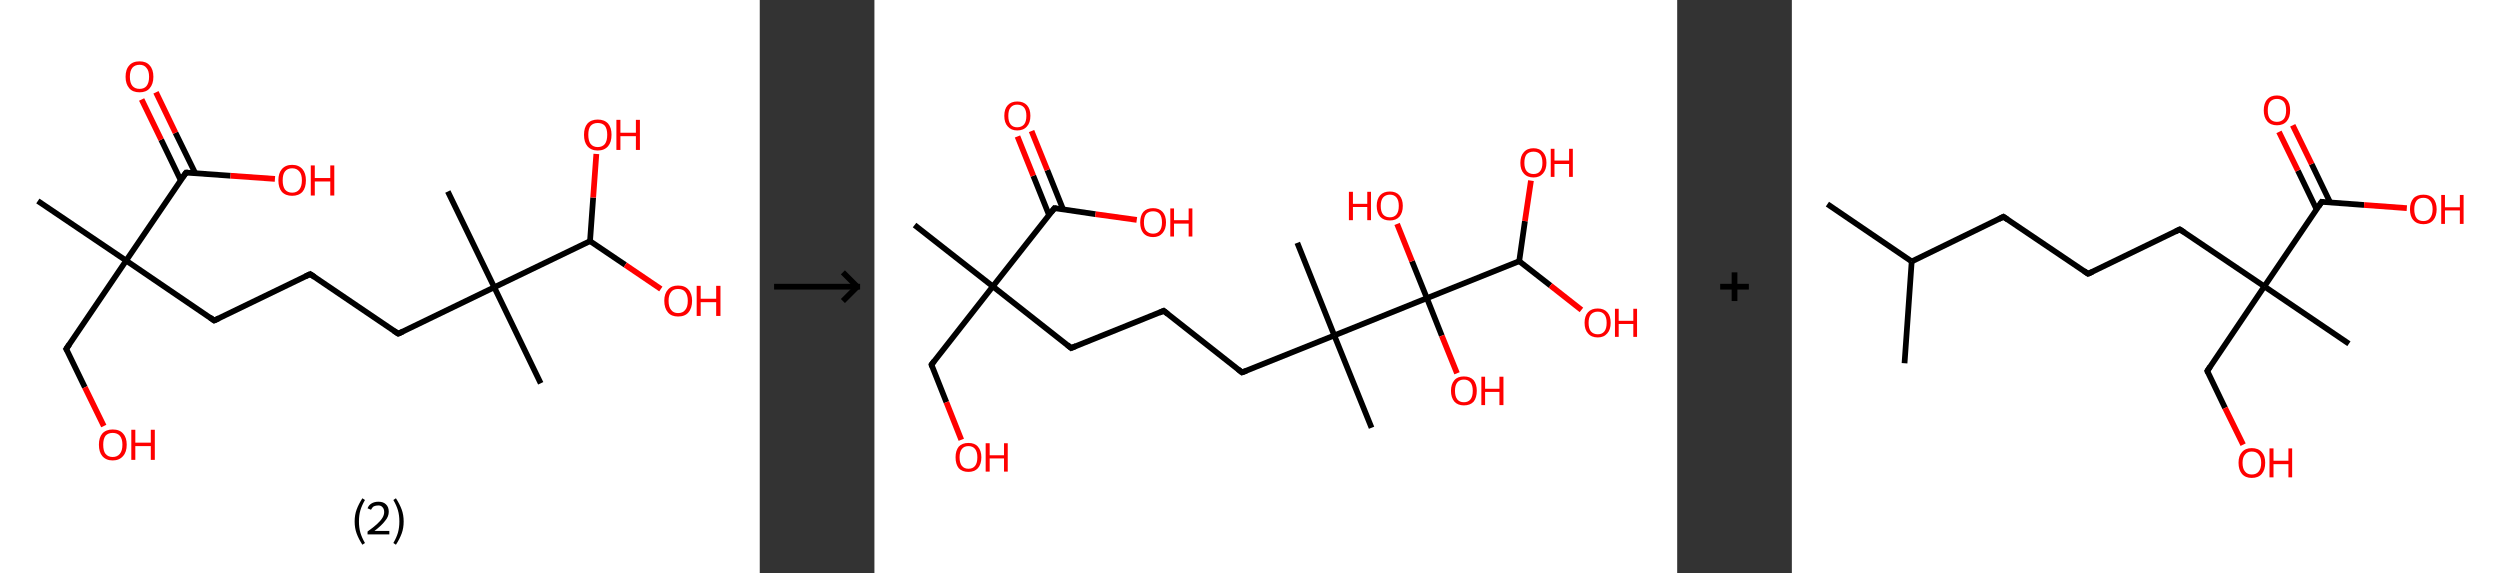<?xml version='1.0' encoding='ASCII' standalone='yes'?>
<svg xmlns="http://www.w3.org/2000/svg" xmlns:xlink="http://www.w3.org/1999/xlink" version="1.1" width="872.0px" viewBox="0 0 872.0 200.0" height="200.0px">
  <rect x="0" y="0" width="872.0" height="200.0" fill="#333333" stroke="none"/>
  <g>
    <g transform="translate(0, 0) scale(1 1) "><!-- END OF HEADER -->
<rect style="opacity:1.0;fill:#FFFFFF;stroke:none" width="265.0" height="200.0" x="0.0" y="0.0"> </rect>
<path class="bond-0 atom-0 atom-1" d="M 13.2,70.1 L 44.0,90.9" style="fill:none;fill-rule:evenodd;stroke:#000000;stroke-width:2.0px;stroke-linecap:butt;stroke-linejoin:miter;stroke-opacity:1"/>
<path class="bond-1 atom-1 atom-2" d="M 44.0,90.9 L 23.1,121.7" style="fill:none;fill-rule:evenodd;stroke:#000000;stroke-width:2.0px;stroke-linecap:butt;stroke-linejoin:miter;stroke-opacity:1"/>
<path class="bond-2 atom-2 atom-3" d="M 23.1,121.7 L 29.6,135.1" style="fill:none;fill-rule:evenodd;stroke:#000000;stroke-width:2.0px;stroke-linecap:butt;stroke-linejoin:miter;stroke-opacity:1"/>
<path class="bond-2 atom-2 atom-3" d="M 29.6,135.1 L 36.2,148.6" style="fill:none;fill-rule:evenodd;stroke:#FF0000;stroke-width:2.0px;stroke-linecap:butt;stroke-linejoin:miter;stroke-opacity:1"/>
<path class="bond-3 atom-1 atom-4" d="M 44.0,90.9 L 74.7,111.8" style="fill:none;fill-rule:evenodd;stroke:#000000;stroke-width:2.0px;stroke-linecap:butt;stroke-linejoin:miter;stroke-opacity:1"/>
<path class="bond-4 atom-4 atom-5" d="M 74.7,111.8 L 108.2,95.6" style="fill:none;fill-rule:evenodd;stroke:#000000;stroke-width:2.0px;stroke-linecap:butt;stroke-linejoin:miter;stroke-opacity:1"/>
<path class="bond-5 atom-5 atom-6" d="M 108.2,95.6 L 138.9,116.4" style="fill:none;fill-rule:evenodd;stroke:#000000;stroke-width:2.0px;stroke-linecap:butt;stroke-linejoin:miter;stroke-opacity:1"/>
<path class="bond-6 atom-6 atom-7" d="M 138.9,116.4 L 172.4,100.2" style="fill:none;fill-rule:evenodd;stroke:#000000;stroke-width:2.0px;stroke-linecap:butt;stroke-linejoin:miter;stroke-opacity:1"/>
<path class="bond-7 atom-7 atom-8" d="M 172.4,100.2 L 156.2,66.8" style="fill:none;fill-rule:evenodd;stroke:#000000;stroke-width:2.0px;stroke-linecap:butt;stroke-linejoin:miter;stroke-opacity:1"/>
<path class="bond-8 atom-7 atom-9" d="M 172.4,100.2 L 188.6,133.7" style="fill:none;fill-rule:evenodd;stroke:#000000;stroke-width:2.0px;stroke-linecap:butt;stroke-linejoin:miter;stroke-opacity:1"/>
<path class="bond-9 atom-7 atom-10" d="M 172.4,100.2 L 205.8,84.1" style="fill:none;fill-rule:evenodd;stroke:#000000;stroke-width:2.0px;stroke-linecap:butt;stroke-linejoin:miter;stroke-opacity:1"/>
<path class="bond-10 atom-10 atom-11" d="M 205.8,84.1 L 206.9,68.9" style="fill:none;fill-rule:evenodd;stroke:#000000;stroke-width:2.0px;stroke-linecap:butt;stroke-linejoin:miter;stroke-opacity:1"/>
<path class="bond-10 atom-10 atom-11" d="M 206.9,68.9 L 208.0,53.7" style="fill:none;fill-rule:evenodd;stroke:#FF0000;stroke-width:2.0px;stroke-linecap:butt;stroke-linejoin:miter;stroke-opacity:1"/>
<path class="bond-11 atom-10 atom-12" d="M 205.8,84.1 L 218.1,92.4" style="fill:none;fill-rule:evenodd;stroke:#000000;stroke-width:2.0px;stroke-linecap:butt;stroke-linejoin:miter;stroke-opacity:1"/>
<path class="bond-11 atom-10 atom-12" d="M 218.1,92.4 L 230.5,100.8" style="fill:none;fill-rule:evenodd;stroke:#FF0000;stroke-width:2.0px;stroke-linecap:butt;stroke-linejoin:miter;stroke-opacity:1"/>
<path class="bond-12 atom-1 atom-13" d="M 44.0,90.9 L 64.9,60.2" style="fill:none;fill-rule:evenodd;stroke:#000000;stroke-width:2.0px;stroke-linecap:butt;stroke-linejoin:miter;stroke-opacity:1"/>
<path class="bond-13 atom-13 atom-14" d="M 68.1,60.4 L 61.2,46.3" style="fill:none;fill-rule:evenodd;stroke:#000000;stroke-width:2.0px;stroke-linecap:butt;stroke-linejoin:miter;stroke-opacity:1"/>
<path class="bond-13 atom-13 atom-14" d="M 61.2,46.3 L 54.4,32.2" style="fill:none;fill-rule:evenodd;stroke:#FF0000;stroke-width:2.0px;stroke-linecap:butt;stroke-linejoin:miter;stroke-opacity:1"/>
<path class="bond-13 atom-13 atom-14" d="M 63.0,62.8 L 56.2,48.7" style="fill:none;fill-rule:evenodd;stroke:#000000;stroke-width:2.0px;stroke-linecap:butt;stroke-linejoin:miter;stroke-opacity:1"/>
<path class="bond-13 atom-13 atom-14" d="M 56.2,48.7 L 49.4,34.7" style="fill:none;fill-rule:evenodd;stroke:#FF0000;stroke-width:2.0px;stroke-linecap:butt;stroke-linejoin:miter;stroke-opacity:1"/>
<path class="bond-14 atom-13 atom-15" d="M 64.9,60.2 L 80.4,61.3" style="fill:none;fill-rule:evenodd;stroke:#000000;stroke-width:2.0px;stroke-linecap:butt;stroke-linejoin:miter;stroke-opacity:1"/>
<path class="bond-14 atom-13 atom-15" d="M 80.4,61.3 L 95.9,62.4" style="fill:none;fill-rule:evenodd;stroke:#FF0000;stroke-width:2.0px;stroke-linecap:butt;stroke-linejoin:miter;stroke-opacity:1"/>
<path d="M 24.2,120.1 L 23.1,121.7 L 23.5,122.3" style="fill:none;stroke:#000000;stroke-width:2.0px;stroke-linecap:butt;stroke-linejoin:miter;stroke-opacity:1;"/>
<path d="M 73.2,110.7 L 74.7,111.8 L 76.4,111.0" style="fill:none;stroke:#000000;stroke-width:2.0px;stroke-linecap:butt;stroke-linejoin:miter;stroke-opacity:1;"/>
<path d="M 106.5,96.4 L 108.2,95.6 L 109.7,96.6" style="fill:none;stroke:#000000;stroke-width:2.0px;stroke-linecap:butt;stroke-linejoin:miter;stroke-opacity:1;"/>
<path d="M 137.4,115.4 L 138.9,116.4 L 140.6,115.6" style="fill:none;stroke:#000000;stroke-width:2.0px;stroke-linecap:butt;stroke-linejoin:miter;stroke-opacity:1;"/>
<path d="M 63.8,61.7 L 64.9,60.2 L 65.6,60.2" style="fill:none;stroke:#000000;stroke-width:2.0px;stroke-linecap:butt;stroke-linejoin:miter;stroke-opacity:1;"/>
<path class="atom-3" d="M 34.5 155.1 Q 34.5 152.6, 35.7 151.2 Q 37.0 149.8, 39.3 149.8 Q 41.7 149.8, 42.9 151.2 Q 44.2 152.6, 44.2 155.1 Q 44.2 157.7, 42.9 159.1 Q 41.6 160.6, 39.3 160.6 Q 37.0 160.6, 35.7 159.1 Q 34.5 157.7, 34.5 155.1 M 39.3 159.4 Q 40.9 159.4, 41.8 158.3 Q 42.7 157.2, 42.7 155.1 Q 42.7 153.1, 41.8 152.0 Q 40.9 151.0, 39.3 151.0 Q 37.7 151.0, 36.8 152.0 Q 36.0 153.1, 36.0 155.1 Q 36.0 157.3, 36.8 158.3 Q 37.7 159.4, 39.3 159.4 " fill="#FF0000"/>
<path class="atom-3" d="M 45.8 149.9 L 47.2 149.9 L 47.2 154.4 L 52.6 154.4 L 52.6 149.9 L 54.0 149.9 L 54.0 160.4 L 52.6 160.4 L 52.6 155.6 L 47.2 155.6 L 47.2 160.4 L 45.8 160.4 L 45.8 149.9 " fill="#FF0000"/>
<path class="atom-11" d="M 203.7 47.0 Q 203.7 44.5, 204.9 43.1 Q 206.2 41.7, 208.5 41.7 Q 210.8 41.7, 212.1 43.1 Q 213.3 44.5, 213.3 47.0 Q 213.3 49.6, 212.1 51.0 Q 210.8 52.5, 208.5 52.5 Q 206.2 52.5, 204.9 51.0 Q 203.7 49.6, 203.7 47.0 M 208.5 51.3 Q 210.1 51.3, 211.0 50.2 Q 211.8 49.1, 211.8 47.0 Q 211.8 45.0, 211.0 43.9 Q 210.1 42.9, 208.5 42.9 Q 206.9 42.9, 206.0 43.9 Q 205.2 44.9, 205.2 47.0 Q 205.2 49.1, 206.0 50.2 Q 206.9 51.3, 208.5 51.3 " fill="#FF0000"/>
<path class="atom-11" d="M 215.0 41.8 L 216.4 41.8 L 216.4 46.3 L 221.8 46.3 L 221.8 41.8 L 223.2 41.8 L 223.2 52.3 L 221.8 52.3 L 221.8 47.5 L 216.4 47.5 L 216.4 52.3 L 215.0 52.3 L 215.0 41.8 " fill="#FF0000"/>
<path class="atom-12" d="M 231.7 104.9 Q 231.7 102.4, 233.0 101.0 Q 234.2 99.6, 236.5 99.6 Q 238.9 99.6, 240.1 101.0 Q 241.4 102.4, 241.4 104.9 Q 241.4 107.5, 240.1 109.0 Q 238.9 110.4, 236.5 110.4 Q 234.2 110.4, 233.0 109.0 Q 231.7 107.5, 231.7 104.9 M 236.5 109.2 Q 238.2 109.2, 239.0 108.1 Q 239.9 107.1, 239.9 104.9 Q 239.9 102.9, 239.0 101.8 Q 238.2 100.8, 236.5 100.8 Q 234.9 100.8, 234.1 101.8 Q 233.2 102.9, 233.2 104.9 Q 233.2 107.1, 234.1 108.1 Q 234.9 109.2, 236.5 109.2 " fill="#FF0000"/>
<path class="atom-12" d="M 243.0 99.7 L 244.4 99.7 L 244.4 104.2 L 249.8 104.2 L 249.8 99.7 L 251.3 99.7 L 251.3 110.2 L 249.8 110.2 L 249.8 105.4 L 244.4 105.4 L 244.4 110.2 L 243.0 110.2 L 243.0 99.7 " fill="#FF0000"/>
<path class="atom-14" d="M 43.8 26.8 Q 43.8 24.2, 45.1 22.8 Q 46.3 21.4, 48.7 21.4 Q 51.0 21.4, 52.2 22.8 Q 53.5 24.2, 53.5 26.8 Q 53.5 29.3, 52.2 30.8 Q 51.0 32.2, 48.7 32.2 Q 46.3 32.2, 45.1 30.8 Q 43.8 29.3, 43.8 26.8 M 48.7 31.0 Q 50.3 31.0, 51.1 30.0 Q 52.0 28.9, 52.0 26.8 Q 52.0 24.7, 51.1 23.7 Q 50.3 22.6, 48.7 22.6 Q 47.1 22.6, 46.2 23.6 Q 45.3 24.7, 45.3 26.8 Q 45.3 28.9, 46.2 30.0 Q 47.1 31.0, 48.7 31.0 " fill="#FF0000"/>
<path class="atom-15" d="M 97.1 62.9 Q 97.1 60.4, 98.3 59.0 Q 99.6 57.5, 101.9 57.5 Q 104.2 57.5, 105.5 59.0 Q 106.7 60.4, 106.7 62.9 Q 106.7 65.5, 105.5 66.9 Q 104.2 68.3, 101.9 68.3 Q 99.6 68.3, 98.3 66.9 Q 97.1 65.5, 97.1 62.9 M 101.9 67.2 Q 103.5 67.2, 104.4 66.1 Q 105.3 65.0, 105.3 62.9 Q 105.3 60.8, 104.4 59.8 Q 103.5 58.7, 101.9 58.7 Q 100.3 58.7, 99.4 59.8 Q 98.6 60.8, 98.6 62.9 Q 98.6 65.0, 99.4 66.1 Q 100.3 67.2, 101.9 67.2 " fill="#FF0000"/>
<path class="atom-15" d="M 108.4 57.7 L 109.8 57.7 L 109.8 62.1 L 115.2 62.1 L 115.2 57.7 L 116.6 57.7 L 116.6 68.2 L 115.2 68.2 L 115.2 63.3 L 109.8 63.3 L 109.8 68.2 L 108.4 68.2 L 108.4 57.7 " fill="#FF0000"/>
<path class="legend" d="M 123.7 181.9 Q 123.7 179.6, 124.4 177.7 Q 125.1 175.8, 126.4 173.8 L 127.3 174.4 Q 126.2 176.3, 125.7 178.0 Q 125.2 179.7, 125.2 181.9 Q 125.2 184.0, 125.7 185.8 Q 126.2 187.5, 127.3 189.4 L 126.4 190.0 Q 125.1 188.0, 124.4 186.1 Q 123.7 184.2, 123.7 181.9 " fill="#000000"/>
<path class="legend" d="M 128.2 177.3 Q 128.6 176.2, 129.6 175.6 Q 130.6 175.0, 132.0 175.0 Q 133.7 175.0, 134.6 175.9 Q 135.6 176.8, 135.6 178.5 Q 135.6 180.2, 134.3 181.7 Q 133.1 183.3, 130.6 185.2 L 135.8 185.2 L 135.8 186.4 L 128.2 186.4 L 128.2 185.4 Q 130.3 183.9, 131.5 182.8 Q 132.8 181.6, 133.4 180.6 Q 134.0 179.6, 134.0 178.6 Q 134.0 177.5, 133.4 176.9 Q 132.9 176.3, 132.0 176.3 Q 131.1 176.3, 130.4 176.6 Q 129.8 177.0, 129.4 177.8 L 128.2 177.3 " fill="#000000"/>
<path class="legend" d="M 140.8 181.9 Q 140.8 184.2, 140.1 186.1 Q 139.4 188.0, 138.1 190.0 L 137.2 189.4 Q 138.3 187.5, 138.8 185.8 Q 139.3 184.0, 139.3 181.9 Q 139.3 179.7, 138.8 178.0 Q 138.3 176.3, 137.2 174.4 L 138.1 173.8 Q 139.4 175.8, 140.1 177.7 Q 140.8 179.6, 140.8 181.9 " fill="#000000"/>
</g>
    <g transform="translate(265.0, 0) scale(1 1) "><line x1="5" y1="100" x2="35" y2="100" style="stroke:rgb(0,0,0);stroke-width:2"/>
  <line x1="34" y1="100" x2="29" y2="95" style="stroke:rgb(0,0,0);stroke-width:2"/>
  <line x1="34" y1="100" x2="29" y2="105" style="stroke:rgb(0,0,0);stroke-width:2"/>
</g>
    <g transform="translate(305.0, 0) scale(1 1) "><!-- END OF HEADER -->
<rect style="opacity:1.0;fill:#FFFFFF;stroke:none" width="280.0" height="200.0" x="0.0" y="0.0"> </rect>
<path class="bond-0 atom-0 atom-1" d="M 14.0,78.5 L 41.3,99.9" style="fill:none;fill-rule:evenodd;stroke:#000000;stroke-width:2.0px;stroke-linecap:butt;stroke-linejoin:miter;stroke-opacity:1"/>
<path class="bond-1 atom-1 atom-2" d="M 41.3,99.9 L 19.9,127.2" style="fill:none;fill-rule:evenodd;stroke:#000000;stroke-width:2.0px;stroke-linecap:butt;stroke-linejoin:miter;stroke-opacity:1"/>
<path class="bond-2 atom-2 atom-3" d="M 19.9,127.2 L 25.1,140.3" style="fill:none;fill-rule:evenodd;stroke:#000000;stroke-width:2.0px;stroke-linecap:butt;stroke-linejoin:miter;stroke-opacity:1"/>
<path class="bond-2 atom-2 atom-3" d="M 25.1,140.3 L 30.3,153.4" style="fill:none;fill-rule:evenodd;stroke:#FF0000;stroke-width:2.0px;stroke-linecap:butt;stroke-linejoin:miter;stroke-opacity:1"/>
<path class="bond-3 atom-1 atom-4" d="M 41.3,99.9 L 68.6,121.4" style="fill:none;fill-rule:evenodd;stroke:#000000;stroke-width:2.0px;stroke-linecap:butt;stroke-linejoin:miter;stroke-opacity:1"/>
<path class="bond-4 atom-4 atom-5" d="M 68.6,121.4 L 100.9,108.4" style="fill:none;fill-rule:evenodd;stroke:#000000;stroke-width:2.0px;stroke-linecap:butt;stroke-linejoin:miter;stroke-opacity:1"/>
<path class="bond-5 atom-5 atom-6" d="M 100.9,108.4 L 128.2,129.9" style="fill:none;fill-rule:evenodd;stroke:#000000;stroke-width:2.0px;stroke-linecap:butt;stroke-linejoin:miter;stroke-opacity:1"/>
<path class="bond-6 atom-6 atom-7" d="M 128.2,129.9 L 160.4,117.0" style="fill:none;fill-rule:evenodd;stroke:#000000;stroke-width:2.0px;stroke-linecap:butt;stroke-linejoin:miter;stroke-opacity:1"/>
<path class="bond-7 atom-7 atom-8" d="M 160.4,117.0 L 147.5,84.7" style="fill:none;fill-rule:evenodd;stroke:#000000;stroke-width:2.0px;stroke-linecap:butt;stroke-linejoin:miter;stroke-opacity:1"/>
<path class="bond-8 atom-7 atom-9" d="M 160.4,117.0 L 173.4,149.2" style="fill:none;fill-rule:evenodd;stroke:#000000;stroke-width:2.0px;stroke-linecap:butt;stroke-linejoin:miter;stroke-opacity:1"/>
<path class="bond-9 atom-7 atom-10" d="M 160.4,117.0 L 192.7,104.0" style="fill:none;fill-rule:evenodd;stroke:#000000;stroke-width:2.0px;stroke-linecap:butt;stroke-linejoin:miter;stroke-opacity:1"/>
<path class="bond-10 atom-10 atom-11" d="M 192.7,104.0 L 187.5,91.1" style="fill:none;fill-rule:evenodd;stroke:#000000;stroke-width:2.0px;stroke-linecap:butt;stroke-linejoin:miter;stroke-opacity:1"/>
<path class="bond-10 atom-10 atom-11" d="M 187.5,91.1 L 182.3,78.1" style="fill:none;fill-rule:evenodd;stroke:#FF0000;stroke-width:2.0px;stroke-linecap:butt;stroke-linejoin:miter;stroke-opacity:1"/>
<path class="bond-11 atom-10 atom-12" d="M 192.7,104.0 L 197.9,117.1" style="fill:none;fill-rule:evenodd;stroke:#000000;stroke-width:2.0px;stroke-linecap:butt;stroke-linejoin:miter;stroke-opacity:1"/>
<path class="bond-11 atom-10 atom-12" d="M 197.9,117.1 L 203.2,130.2" style="fill:none;fill-rule:evenodd;stroke:#FF0000;stroke-width:2.0px;stroke-linecap:butt;stroke-linejoin:miter;stroke-opacity:1"/>
<path class="bond-12 atom-10 atom-13" d="M 192.7,104.0 L 224.9,91.1" style="fill:none;fill-rule:evenodd;stroke:#000000;stroke-width:2.0px;stroke-linecap:butt;stroke-linejoin:miter;stroke-opacity:1"/>
<path class="bond-13 atom-13 atom-14" d="M 224.9,91.1 L 235.8,99.6" style="fill:none;fill-rule:evenodd;stroke:#000000;stroke-width:2.0px;stroke-linecap:butt;stroke-linejoin:miter;stroke-opacity:1"/>
<path class="bond-13 atom-13 atom-14" d="M 235.8,99.6 L 246.6,108.1" style="fill:none;fill-rule:evenodd;stroke:#FF0000;stroke-width:2.0px;stroke-linecap:butt;stroke-linejoin:miter;stroke-opacity:1"/>
<path class="bond-14 atom-13 atom-15" d="M 224.9,91.1 L 226.9,77.1" style="fill:none;fill-rule:evenodd;stroke:#000000;stroke-width:2.0px;stroke-linecap:butt;stroke-linejoin:miter;stroke-opacity:1"/>
<path class="bond-14 atom-13 atom-15" d="M 226.9,77.1 L 229.0,63.0" style="fill:none;fill-rule:evenodd;stroke:#FF0000;stroke-width:2.0px;stroke-linecap:butt;stroke-linejoin:miter;stroke-opacity:1"/>
<path class="bond-15 atom-1 atom-16" d="M 41.3,99.9 L 62.8,72.6" style="fill:none;fill-rule:evenodd;stroke:#000000;stroke-width:2.0px;stroke-linecap:butt;stroke-linejoin:miter;stroke-opacity:1"/>
<path class="bond-16 atom-16 atom-17" d="M 65.8,73.0 L 60.3,59.3" style="fill:none;fill-rule:evenodd;stroke:#000000;stroke-width:2.0px;stroke-linecap:butt;stroke-linejoin:miter;stroke-opacity:1"/>
<path class="bond-16 atom-16 atom-17" d="M 60.3,59.3 L 54.8,45.7" style="fill:none;fill-rule:evenodd;stroke:#FF0000;stroke-width:2.0px;stroke-linecap:butt;stroke-linejoin:miter;stroke-opacity:1"/>
<path class="bond-16 atom-16 atom-17" d="M 60.9,75.0 L 55.4,61.3" style="fill:none;fill-rule:evenodd;stroke:#000000;stroke-width:2.0px;stroke-linecap:butt;stroke-linejoin:miter;stroke-opacity:1"/>
<path class="bond-16 atom-16 atom-17" d="M 55.4,61.3 L 49.9,47.6" style="fill:none;fill-rule:evenodd;stroke:#FF0000;stroke-width:2.0px;stroke-linecap:butt;stroke-linejoin:miter;stroke-opacity:1"/>
<path class="bond-17 atom-16 atom-18" d="M 62.8,72.6 L 77.1,74.7" style="fill:none;fill-rule:evenodd;stroke:#000000;stroke-width:2.0px;stroke-linecap:butt;stroke-linejoin:miter;stroke-opacity:1"/>
<path class="bond-17 atom-16 atom-18" d="M 77.1,74.7 L 91.5,76.7" style="fill:none;fill-rule:evenodd;stroke:#FF0000;stroke-width:2.0px;stroke-linecap:butt;stroke-linejoin:miter;stroke-opacity:1"/>
<path d="M 20.9,125.9 L 19.9,127.2 L 20.1,127.9" style="fill:none;stroke:#000000;stroke-width:2.0px;stroke-linecap:butt;stroke-linejoin:miter;stroke-opacity:1;"/>
<path d="M 67.3,120.3 L 68.6,121.4 L 70.3,120.7" style="fill:none;stroke:#000000;stroke-width:2.0px;stroke-linecap:butt;stroke-linejoin:miter;stroke-opacity:1;"/>
<path d="M 99.3,109.1 L 100.9,108.4 L 102.3,109.5" style="fill:none;stroke:#000000;stroke-width:2.0px;stroke-linecap:butt;stroke-linejoin:miter;stroke-opacity:1;"/>
<path d="M 126.8,128.8 L 128.2,129.9 L 129.8,129.3" style="fill:none;stroke:#000000;stroke-width:2.0px;stroke-linecap:butt;stroke-linejoin:miter;stroke-opacity:1;"/>
<path d="M 61.7,74.0 L 62.8,72.6 L 63.5,72.7" style="fill:none;stroke:#000000;stroke-width:2.0px;stroke-linecap:butt;stroke-linejoin:miter;stroke-opacity:1;"/>
<path class="atom-3" d="M 28.3 159.5 Q 28.3 157.2, 29.4 155.8 Q 30.6 154.5, 32.8 154.5 Q 35.0 154.5, 36.1 155.8 Q 37.3 157.2, 37.3 159.5 Q 37.3 161.9, 36.1 163.3 Q 34.9 164.6, 32.8 164.6 Q 30.6 164.6, 29.4 163.3 Q 28.3 161.9, 28.3 159.5 M 32.8 163.5 Q 34.3 163.5, 35.1 162.5 Q 35.9 161.5, 35.9 159.5 Q 35.9 157.6, 35.1 156.6 Q 34.3 155.6, 32.8 155.6 Q 31.3 155.6, 30.5 156.6 Q 29.7 157.6, 29.7 159.5 Q 29.7 161.5, 30.5 162.5 Q 31.3 163.5, 32.8 163.5 " fill="#FF0000"/>
<path class="atom-3" d="M 38.8 154.6 L 40.2 154.6 L 40.2 158.8 L 45.2 158.8 L 45.2 154.6 L 46.5 154.6 L 46.5 164.5 L 45.2 164.5 L 45.2 159.9 L 40.2 159.9 L 40.2 164.5 L 38.8 164.5 L 38.8 154.6 " fill="#FF0000"/>
<path class="atom-11" d="M 165.5 66.9 L 166.9 66.9 L 166.9 71.1 L 171.9 71.1 L 171.9 66.9 L 173.2 66.9 L 173.2 76.8 L 171.9 76.8 L 171.9 72.2 L 166.9 72.2 L 166.9 76.8 L 165.5 76.8 L 165.5 66.9 " fill="#FF0000"/>
<path class="atom-11" d="M 175.2 71.8 Q 175.2 69.5, 176.4 68.1 Q 177.6 66.8, 179.8 66.8 Q 181.9 66.8, 183.1 68.1 Q 184.3 69.5, 184.3 71.8 Q 184.3 74.2, 183.1 75.6 Q 181.9 76.9, 179.8 76.9 Q 177.6 76.9, 176.4 75.6 Q 175.2 74.2, 175.2 71.8 M 179.8 75.8 Q 181.3 75.8, 182.1 74.8 Q 182.9 73.8, 182.9 71.8 Q 182.9 69.9, 182.1 68.9 Q 181.3 67.9, 179.8 67.9 Q 178.3 67.9, 177.4 68.9 Q 176.6 69.9, 176.6 71.8 Q 176.6 73.8, 177.4 74.8 Q 178.3 75.8, 179.8 75.8 " fill="#FF0000"/>
<path class="atom-12" d="M 201.1 136.3 Q 201.1 134.0, 202.3 132.6 Q 203.4 131.3, 205.6 131.3 Q 207.8 131.3, 209.0 132.6 Q 210.1 134.0, 210.1 136.3 Q 210.1 138.7, 209.0 140.1 Q 207.8 141.4, 205.6 141.4 Q 203.5 141.4, 202.3 140.1 Q 201.1 138.7, 201.1 136.3 M 205.6 140.3 Q 207.1 140.3, 207.9 139.3 Q 208.7 138.3, 208.7 136.3 Q 208.7 134.4, 207.9 133.4 Q 207.1 132.4, 205.6 132.4 Q 204.1 132.4, 203.3 133.4 Q 202.5 134.4, 202.5 136.3 Q 202.5 138.3, 203.3 139.3 Q 204.1 140.3, 205.6 140.3 " fill="#FF0000"/>
<path class="atom-12" d="M 211.7 131.4 L 213.0 131.4 L 213.0 135.6 L 218.0 135.6 L 218.0 131.4 L 219.4 131.4 L 219.4 141.3 L 218.0 141.3 L 218.0 136.7 L 213.0 136.7 L 213.0 141.3 L 211.7 141.3 L 211.7 131.4 " fill="#FF0000"/>
<path class="atom-14" d="M 247.7 112.6 Q 247.7 110.2, 248.9 108.9 Q 250.1 107.6, 252.3 107.6 Q 254.4 107.6, 255.6 108.9 Q 256.8 110.2, 256.8 112.6 Q 256.8 115.0, 255.6 116.3 Q 254.4 117.7, 252.3 117.7 Q 250.1 117.7, 248.9 116.3 Q 247.7 115.0, 247.7 112.6 M 252.3 116.6 Q 253.8 116.6, 254.6 115.6 Q 255.4 114.6, 255.4 112.6 Q 255.4 110.7, 254.6 109.7 Q 253.8 108.7, 252.3 108.7 Q 250.8 108.7, 249.9 109.7 Q 249.1 110.7, 249.1 112.6 Q 249.1 114.6, 249.9 115.6 Q 250.8 116.6, 252.3 116.6 " fill="#FF0000"/>
<path class="atom-14" d="M 258.3 107.7 L 259.6 107.7 L 259.6 111.9 L 264.7 111.9 L 264.7 107.7 L 266.0 107.7 L 266.0 117.5 L 264.7 117.5 L 264.7 113.0 L 259.6 113.0 L 259.6 117.5 L 258.3 117.5 L 258.3 107.7 " fill="#FF0000"/>
<path class="atom-15" d="M 225.3 56.8 Q 225.3 54.4, 226.5 53.1 Q 227.7 51.7, 229.9 51.7 Q 232.0 51.7, 233.2 53.1 Q 234.4 54.4, 234.4 56.8 Q 234.4 59.1, 233.2 60.5 Q 232.0 61.9, 229.9 61.9 Q 227.7 61.9, 226.5 60.5 Q 225.3 59.2, 225.3 56.8 M 229.9 60.7 Q 231.4 60.7, 232.2 59.7 Q 233.0 58.7, 233.0 56.8 Q 233.0 54.8, 232.2 53.8 Q 231.4 52.9, 229.9 52.9 Q 228.4 52.9, 227.5 53.8 Q 226.7 54.8, 226.7 56.8 Q 226.7 58.7, 227.5 59.7 Q 228.4 60.7, 229.9 60.7 " fill="#FF0000"/>
<path class="atom-15" d="M 235.9 51.9 L 237.2 51.9 L 237.2 56.0 L 242.3 56.0 L 242.3 51.9 L 243.6 51.9 L 243.6 61.7 L 242.3 61.7 L 242.3 57.2 L 237.2 57.2 L 237.2 61.7 L 235.9 61.7 L 235.9 51.9 " fill="#FF0000"/>
<path class="atom-17" d="M 45.3 40.4 Q 45.3 38.0, 46.5 36.7 Q 47.7 35.4, 49.8 35.4 Q 52.0 35.4, 53.2 36.7 Q 54.4 38.0, 54.4 40.4 Q 54.4 42.8, 53.2 44.1 Q 52.0 45.5, 49.8 45.5 Q 47.7 45.5, 46.5 44.1 Q 45.3 42.8, 45.3 40.4 M 49.8 44.4 Q 51.3 44.4, 52.2 43.4 Q 53.0 42.4, 53.0 40.4 Q 53.0 38.5, 52.2 37.5 Q 51.3 36.5, 49.8 36.5 Q 48.3 36.5, 47.5 37.5 Q 46.7 38.4, 46.7 40.4 Q 46.7 42.4, 47.5 43.4 Q 48.3 44.4, 49.8 44.4 " fill="#FF0000"/>
<path class="atom-18" d="M 92.7 77.6 Q 92.7 75.2, 93.8 73.9 Q 95.0 72.6, 97.2 72.6 Q 99.3 72.6, 100.5 73.9 Q 101.7 75.2, 101.7 77.6 Q 101.7 79.9, 100.5 81.3 Q 99.3 82.7, 97.2 82.7 Q 95.0 82.7, 93.8 81.3 Q 92.7 80.0, 92.7 77.6 M 97.2 81.5 Q 98.7 81.5, 99.5 80.5 Q 100.3 79.5, 100.3 77.6 Q 100.3 75.6, 99.5 74.6 Q 98.7 73.7, 97.2 73.7 Q 95.7 73.7, 94.8 74.6 Q 94.0 75.6, 94.0 77.6 Q 94.0 79.5, 94.8 80.5 Q 95.7 81.5, 97.2 81.5 " fill="#FF0000"/>
<path class="atom-18" d="M 103.2 72.7 L 104.5 72.7 L 104.5 76.8 L 109.6 76.8 L 109.6 72.7 L 110.9 72.7 L 110.9 82.5 L 109.6 82.5 L 109.6 78.0 L 104.5 78.0 L 104.5 82.5 L 103.2 82.5 L 103.2 72.7 " fill="#FF0000"/>
</g>
    <g transform="translate(585.0, 0) scale(1 1) "><line x1="15" y1="100" x2="25" y2="100" style="stroke:rgb(0,0,0);stroke-width:2"/>
  <line x1="20" y1="95" x2="20" y2="105" style="stroke:rgb(0,0,0);stroke-width:2"/>
</g>
    <g transform="translate(625.0, 0) scale(1 1) "><!-- END OF HEADER -->
<rect style="opacity:1.0;fill:#FFFFFF;stroke:none" width="247.0" height="200.0" x="0.0" y="0.0"> </rect>
<path class="bond-0 atom-0 atom-1" d="M 12.4,71.2 L 41.8,91.2" style="fill:none;fill-rule:evenodd;stroke:#000000;stroke-width:2.0px;stroke-linecap:butt;stroke-linejoin:miter;stroke-opacity:1"/>
<path class="bond-1 atom-1 atom-2" d="M 41.8,91.2 L 39.3,126.7" style="fill:none;fill-rule:evenodd;stroke:#000000;stroke-width:2.0px;stroke-linecap:butt;stroke-linejoin:miter;stroke-opacity:1"/>
<path class="bond-2 atom-1 atom-3" d="M 41.8,91.2 L 73.8,75.6" style="fill:none;fill-rule:evenodd;stroke:#000000;stroke-width:2.0px;stroke-linecap:butt;stroke-linejoin:miter;stroke-opacity:1"/>
<path class="bond-3 atom-3 atom-4" d="M 73.8,75.6 L 103.3,95.5" style="fill:none;fill-rule:evenodd;stroke:#000000;stroke-width:2.0px;stroke-linecap:butt;stroke-linejoin:miter;stroke-opacity:1"/>
<path class="bond-4 atom-4 atom-5" d="M 103.3,95.5 L 135.3,80.0" style="fill:none;fill-rule:evenodd;stroke:#000000;stroke-width:2.0px;stroke-linecap:butt;stroke-linejoin:miter;stroke-opacity:1"/>
<path class="bond-5 atom-5 atom-6" d="M 135.3,80.0 L 164.8,99.9" style="fill:none;fill-rule:evenodd;stroke:#000000;stroke-width:2.0px;stroke-linecap:butt;stroke-linejoin:miter;stroke-opacity:1"/>
<path class="bond-6 atom-6 atom-7" d="M 164.8,99.9 L 194.3,119.9" style="fill:none;fill-rule:evenodd;stroke:#000000;stroke-width:2.0px;stroke-linecap:butt;stroke-linejoin:miter;stroke-opacity:1"/>
<path class="bond-7 atom-6 atom-8" d="M 164.8,99.9 L 144.9,129.4" style="fill:none;fill-rule:evenodd;stroke:#000000;stroke-width:2.0px;stroke-linecap:butt;stroke-linejoin:miter;stroke-opacity:1"/>
<path class="bond-8 atom-8 atom-9" d="M 144.9,129.4 L 151.1,142.3" style="fill:none;fill-rule:evenodd;stroke:#000000;stroke-width:2.0px;stroke-linecap:butt;stroke-linejoin:miter;stroke-opacity:1"/>
<path class="bond-8 atom-8 atom-9" d="M 151.1,142.3 L 157.4,155.1" style="fill:none;fill-rule:evenodd;stroke:#FF0000;stroke-width:2.0px;stroke-linecap:butt;stroke-linejoin:miter;stroke-opacity:1"/>
<path class="bond-9 atom-6 atom-10" d="M 164.8,99.9 L 184.8,70.4" style="fill:none;fill-rule:evenodd;stroke:#000000;stroke-width:2.0px;stroke-linecap:butt;stroke-linejoin:miter;stroke-opacity:1"/>
<path class="bond-10 atom-10 atom-11" d="M 187.8,70.7 L 181.3,57.2" style="fill:none;fill-rule:evenodd;stroke:#000000;stroke-width:2.0px;stroke-linecap:butt;stroke-linejoin:miter;stroke-opacity:1"/>
<path class="bond-10 atom-10 atom-11" d="M 181.3,57.2 L 174.7,43.7" style="fill:none;fill-rule:evenodd;stroke:#FF0000;stroke-width:2.0px;stroke-linecap:butt;stroke-linejoin:miter;stroke-opacity:1"/>
<path class="bond-10 atom-10 atom-11" d="M 183.0,73.0 L 176.5,59.5" style="fill:none;fill-rule:evenodd;stroke:#000000;stroke-width:2.0px;stroke-linecap:butt;stroke-linejoin:miter;stroke-opacity:1"/>
<path class="bond-10 atom-10 atom-11" d="M 176.5,59.5 L 169.9,46.0" style="fill:none;fill-rule:evenodd;stroke:#FF0000;stroke-width:2.0px;stroke-linecap:butt;stroke-linejoin:miter;stroke-opacity:1"/>
<path class="bond-11 atom-10 atom-12" d="M 184.8,70.4 L 199.6,71.5" style="fill:none;fill-rule:evenodd;stroke:#000000;stroke-width:2.0px;stroke-linecap:butt;stroke-linejoin:miter;stroke-opacity:1"/>
<path class="bond-11 atom-10 atom-12" d="M 199.6,71.5 L 214.5,72.6" style="fill:none;fill-rule:evenodd;stroke:#FF0000;stroke-width:2.0px;stroke-linecap:butt;stroke-linejoin:miter;stroke-opacity:1"/>
<path d="M 72.2,76.4 L 73.8,75.6 L 75.3,76.6" style="fill:none;stroke:#000000;stroke-width:2.0px;stroke-linecap:butt;stroke-linejoin:miter;stroke-opacity:1;"/>
<path d="M 101.9,94.5 L 103.3,95.5 L 104.9,94.8" style="fill:none;stroke:#000000;stroke-width:2.0px;stroke-linecap:butt;stroke-linejoin:miter;stroke-opacity:1;"/>
<path d="M 133.7,80.8 L 135.3,80.0 L 136.8,81.0" style="fill:none;stroke:#000000;stroke-width:2.0px;stroke-linecap:butt;stroke-linejoin:miter;stroke-opacity:1;"/>
<path d="M 145.9,127.9 L 144.9,129.4 L 145.2,130.0" style="fill:none;stroke:#000000;stroke-width:2.0px;stroke-linecap:butt;stroke-linejoin:miter;stroke-opacity:1;"/>
<path d="M 183.8,71.9 L 184.8,70.4 L 185.5,70.5" style="fill:none;stroke:#000000;stroke-width:2.0px;stroke-linecap:butt;stroke-linejoin:miter;stroke-opacity:1;"/>
<path class="atom-9" d="M 155.8 161.4 Q 155.8 159.0, 157.0 157.7 Q 158.2 156.3, 160.4 156.3 Q 162.7 156.3, 163.9 157.7 Q 165.1 159.0, 165.1 161.4 Q 165.1 163.9, 163.9 165.3 Q 162.7 166.7, 160.4 166.7 Q 158.2 166.7, 157.0 165.3 Q 155.8 163.9, 155.8 161.4 M 160.4 165.5 Q 162.0 165.5, 162.8 164.5 Q 163.7 163.5, 163.7 161.4 Q 163.7 159.5, 162.8 158.5 Q 162.0 157.5, 160.4 157.5 Q 158.9 157.5, 158.1 158.5 Q 157.2 159.5, 157.2 161.4 Q 157.2 163.5, 158.1 164.5 Q 158.9 165.5, 160.4 165.5 " fill="#FF0000"/>
<path class="atom-9" d="M 166.6 156.4 L 168.0 156.4 L 168.0 160.7 L 173.2 160.7 L 173.2 156.4 L 174.5 156.4 L 174.5 166.5 L 173.2 166.5 L 173.2 161.9 L 168.0 161.9 L 168.0 166.5 L 166.6 166.5 L 166.6 156.4 " fill="#FF0000"/>
<path class="atom-11" d="M 164.6 38.5 Q 164.6 36.0, 165.8 34.7 Q 167.0 33.3, 169.2 33.3 Q 171.4 33.3, 172.6 34.7 Q 173.8 36.0, 173.8 38.5 Q 173.8 40.9, 172.6 42.3 Q 171.4 43.7, 169.2 43.7 Q 167.0 43.7, 165.8 42.3 Q 164.6 40.9, 164.6 38.5 M 169.2 42.5 Q 170.7 42.5, 171.6 41.5 Q 172.4 40.5, 172.4 38.5 Q 172.4 36.5, 171.6 35.5 Q 170.7 34.5, 169.2 34.5 Q 167.7 34.5, 166.8 35.5 Q 166.0 36.5, 166.0 38.5 Q 166.0 40.5, 166.8 41.5 Q 167.7 42.5, 169.2 42.5 " fill="#FF0000"/>
<path class="atom-12" d="M 215.6 73.0 Q 215.6 70.6, 216.8 69.2 Q 218.0 67.9, 220.3 67.9 Q 222.5 67.9, 223.7 69.2 Q 224.9 70.6, 224.9 73.0 Q 224.9 75.4, 223.7 76.8 Q 222.5 78.2, 220.3 78.2 Q 218.0 78.2, 216.8 76.8 Q 215.6 75.5, 215.6 73.0 M 220.3 77.1 Q 221.8 77.1, 222.6 76.1 Q 223.5 75.0, 223.5 73.0 Q 223.5 71.0, 222.6 70.0 Q 221.8 69.0, 220.3 69.0 Q 218.7 69.0, 217.9 70.0 Q 217.1 71.0, 217.1 73.0 Q 217.1 75.0, 217.9 76.1 Q 218.7 77.1, 220.3 77.1 " fill="#FF0000"/>
<path class="atom-12" d="M 226.5 68.0 L 227.8 68.0 L 227.8 72.3 L 233.0 72.3 L 233.0 68.0 L 234.3 68.0 L 234.3 78.1 L 233.0 78.1 L 233.0 73.4 L 227.8 73.4 L 227.8 78.1 L 226.5 78.1 L 226.5 68.0 " fill="#FF0000"/>
</g>
  </g>
</svg>
